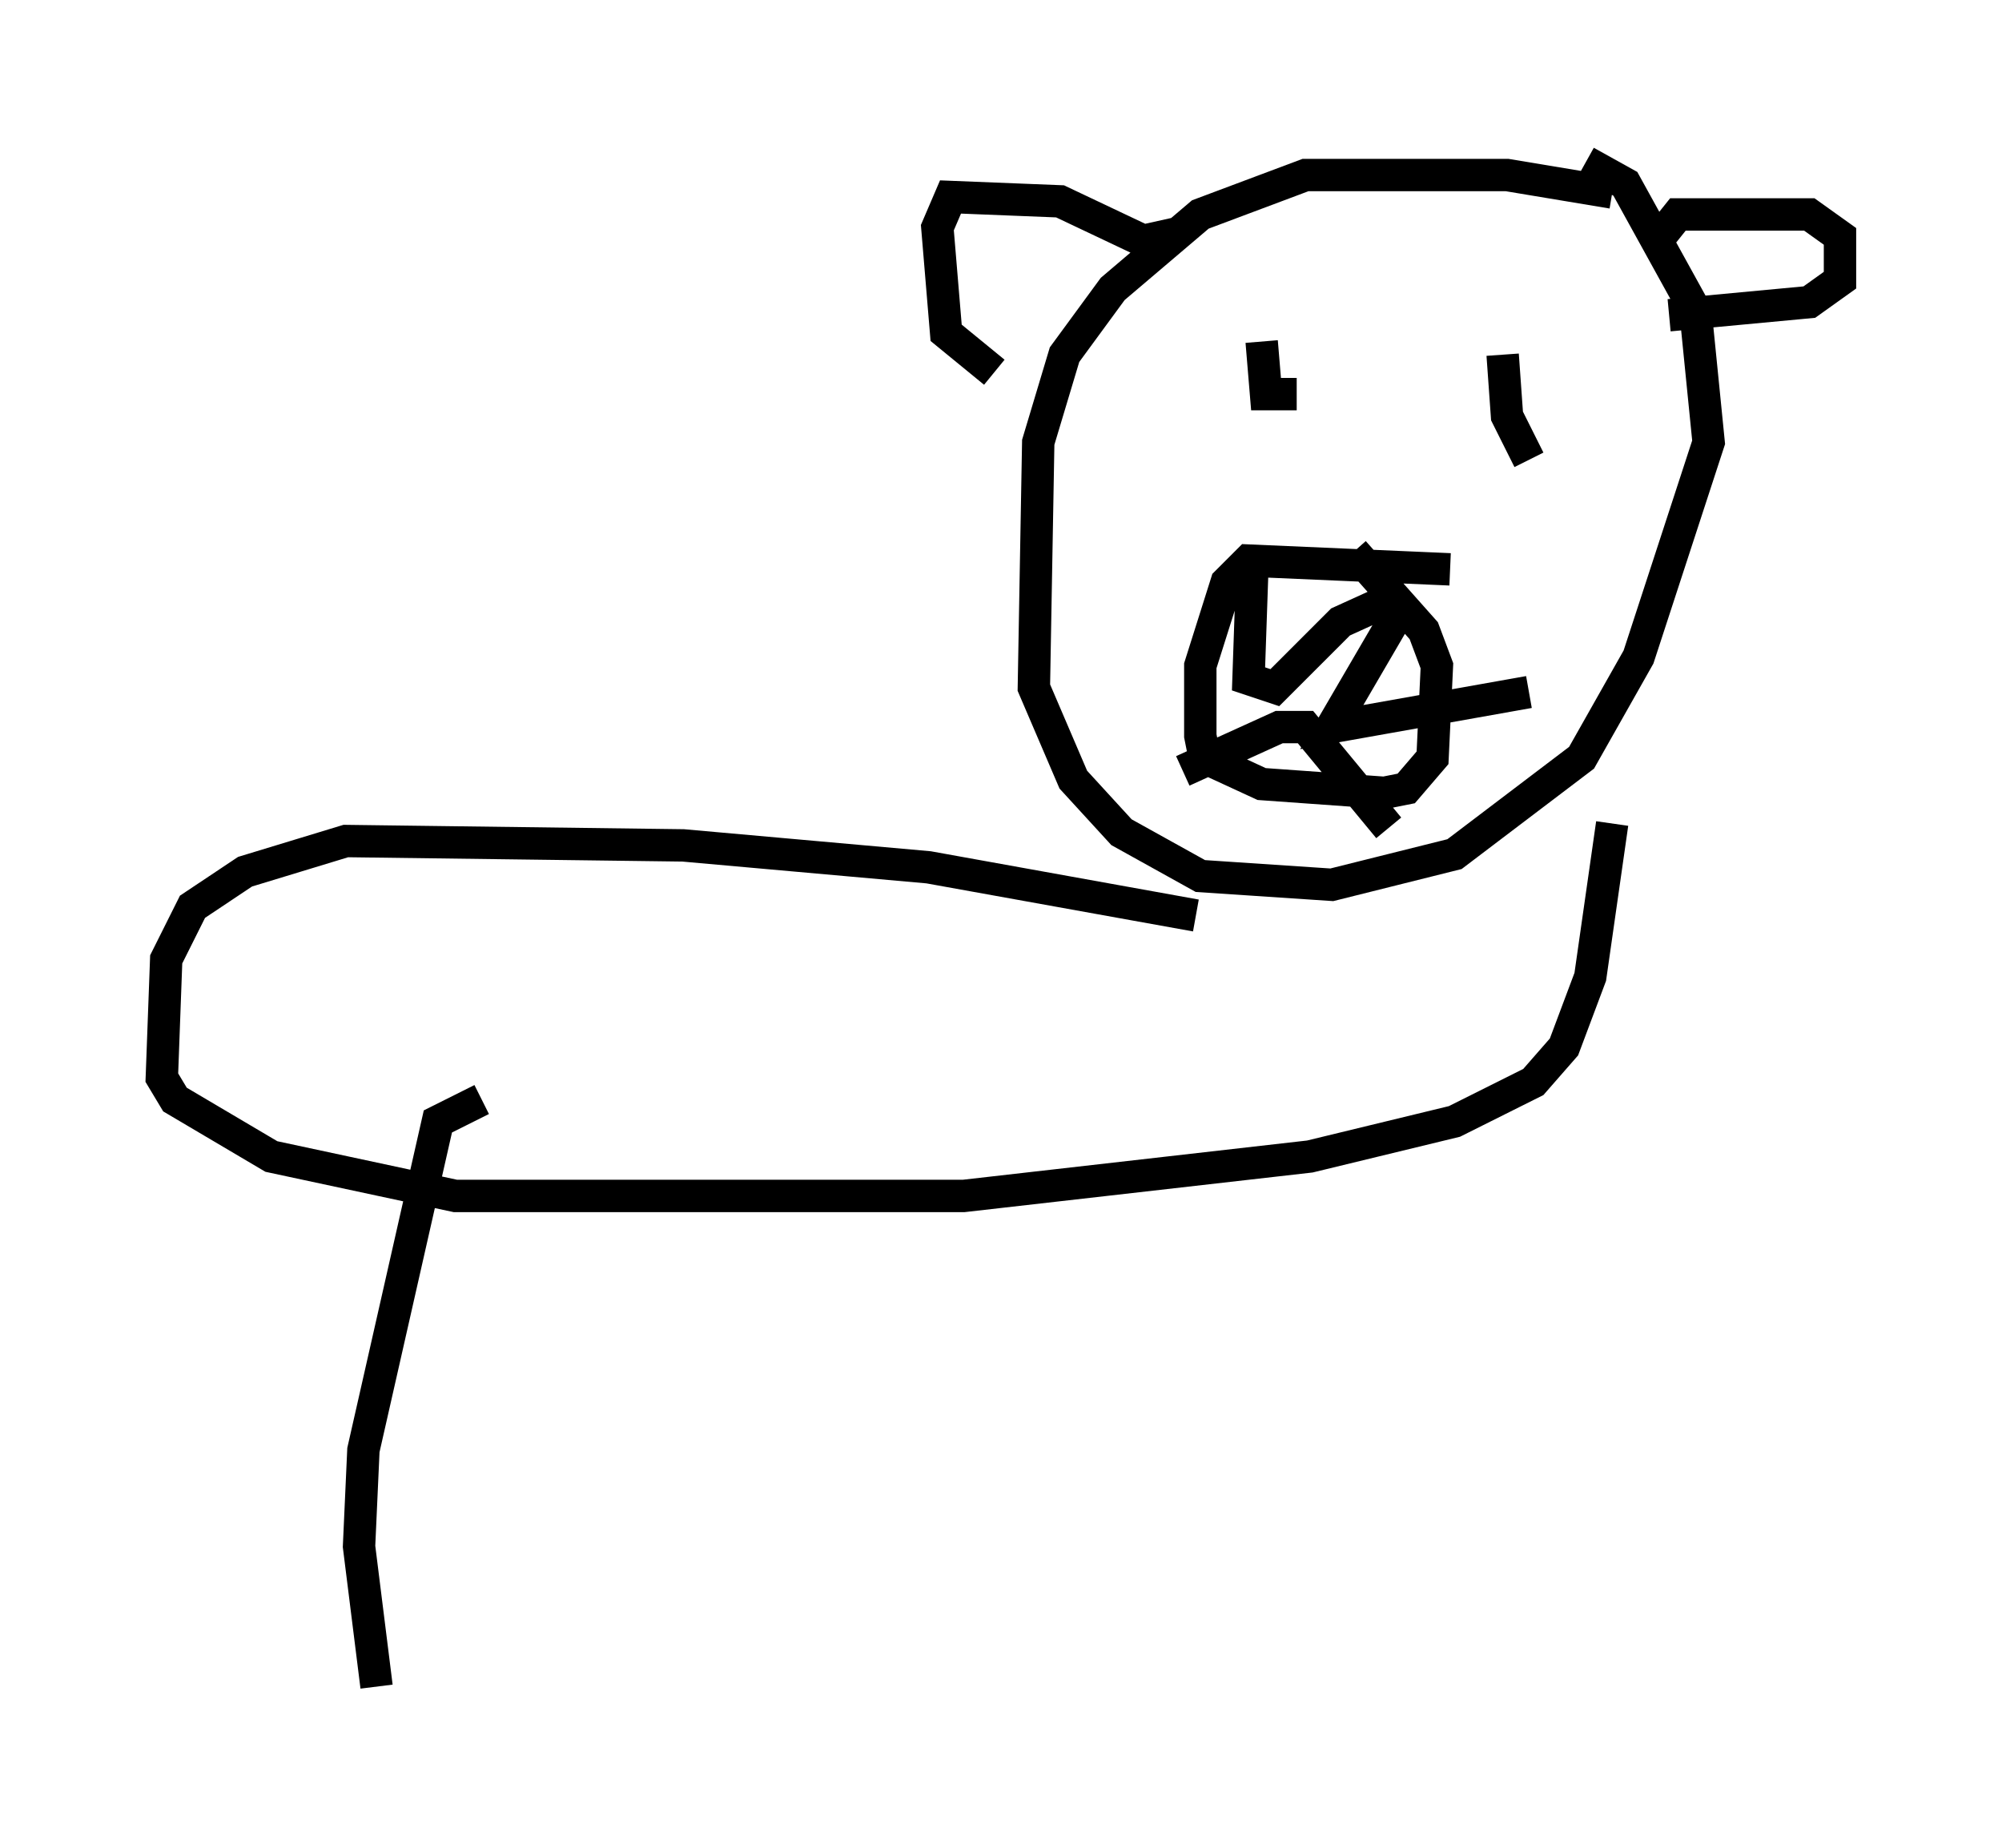 <?xml version="1.0" encoding="utf-8" ?>
<svg baseProfile="full" height="57.09" version="1.1" width="61.826" xmlns="http://www.w3.org/2000/svg" xmlns:ev="http://www.w3.org/2001/xml-events" xmlns:xlink="http://www.w3.org/1999/xlink"><defs /><rect fill="white" height="57.09" width="61.826" x="0" y="0" /><path d="M50.196, 6.759 m-0.406, -0.812 l-3.248, -0.541 -6.225, 0.0 l-3.248, 1.218 -2.706, 2.3 l-1.488, 2.03 -0.812, 2.706 l-0.135, 7.578 1.218, 2.842 l1.488, 1.624 2.436, 1.353 l4.059, 0.271 3.789, -0.947 l3.924, -2.977 1.759, -3.112 l2.165, -6.631 -0.406, -4.059 l-2.165, -3.924 -1.218, -0.677 m-4.195, 12.584 l-6.225, -0.271 -0.677, 0.677 l-0.812, 2.571 0.0, 2.165 l0.135, 0.677 1.759, 0.812 l3.789, 0.271 0.677, -0.135 l0.812, -0.947 0.135, -2.842 l-0.406, -1.083 -2.165, -2.436 m-3.112, 0.0 l-0.135, 3.924 0.812, 0.271 l2.03, -2.03 1.488, -0.677 l0.135, 0.677 -1.894, 3.248 l6.089, -1.083 m-10.69, 2.436 l2.977, -1.353 0.812, 0.0 l2.571, 3.112 m-3.924, -15.02 l0.135, 1.624 0.947, 0.0 m6.36, -1.218 l0.135, 1.894 0.677, 1.353 m4.059, -6.901 l0.541, -0.677 4.059, 0.0 l0.947, 0.677 0.0, 1.353 l-0.947, 0.677 -4.33, 0.406 m-15.02, -2.571 l-1.218, 0.271 -2.571, -1.218 l-3.383, -0.135 -0.406, 0.947 l0.271, 3.248 1.488, 1.218 m6.225, 16.779 l-8.254, -1.488 -7.578, -0.677 l-10.419, -0.135 -3.112, 0.947 l-1.624, 1.083 -0.812, 1.624 l-0.135, 3.654 0.406, 0.677 l2.977, 1.759 5.683, 1.218 l15.697, 0.0 10.69, -1.218 l4.465, -1.083 2.436, -1.218 l0.947, -1.083 0.812, -2.165 l0.677, -4.736 m-34.912, 8.525 l-1.353, 0.677 -2.3, 10.149 l-0.135, 2.977 0.541, 4.33 " fill="none" stroke="black" stroke-width="1" /></svg>